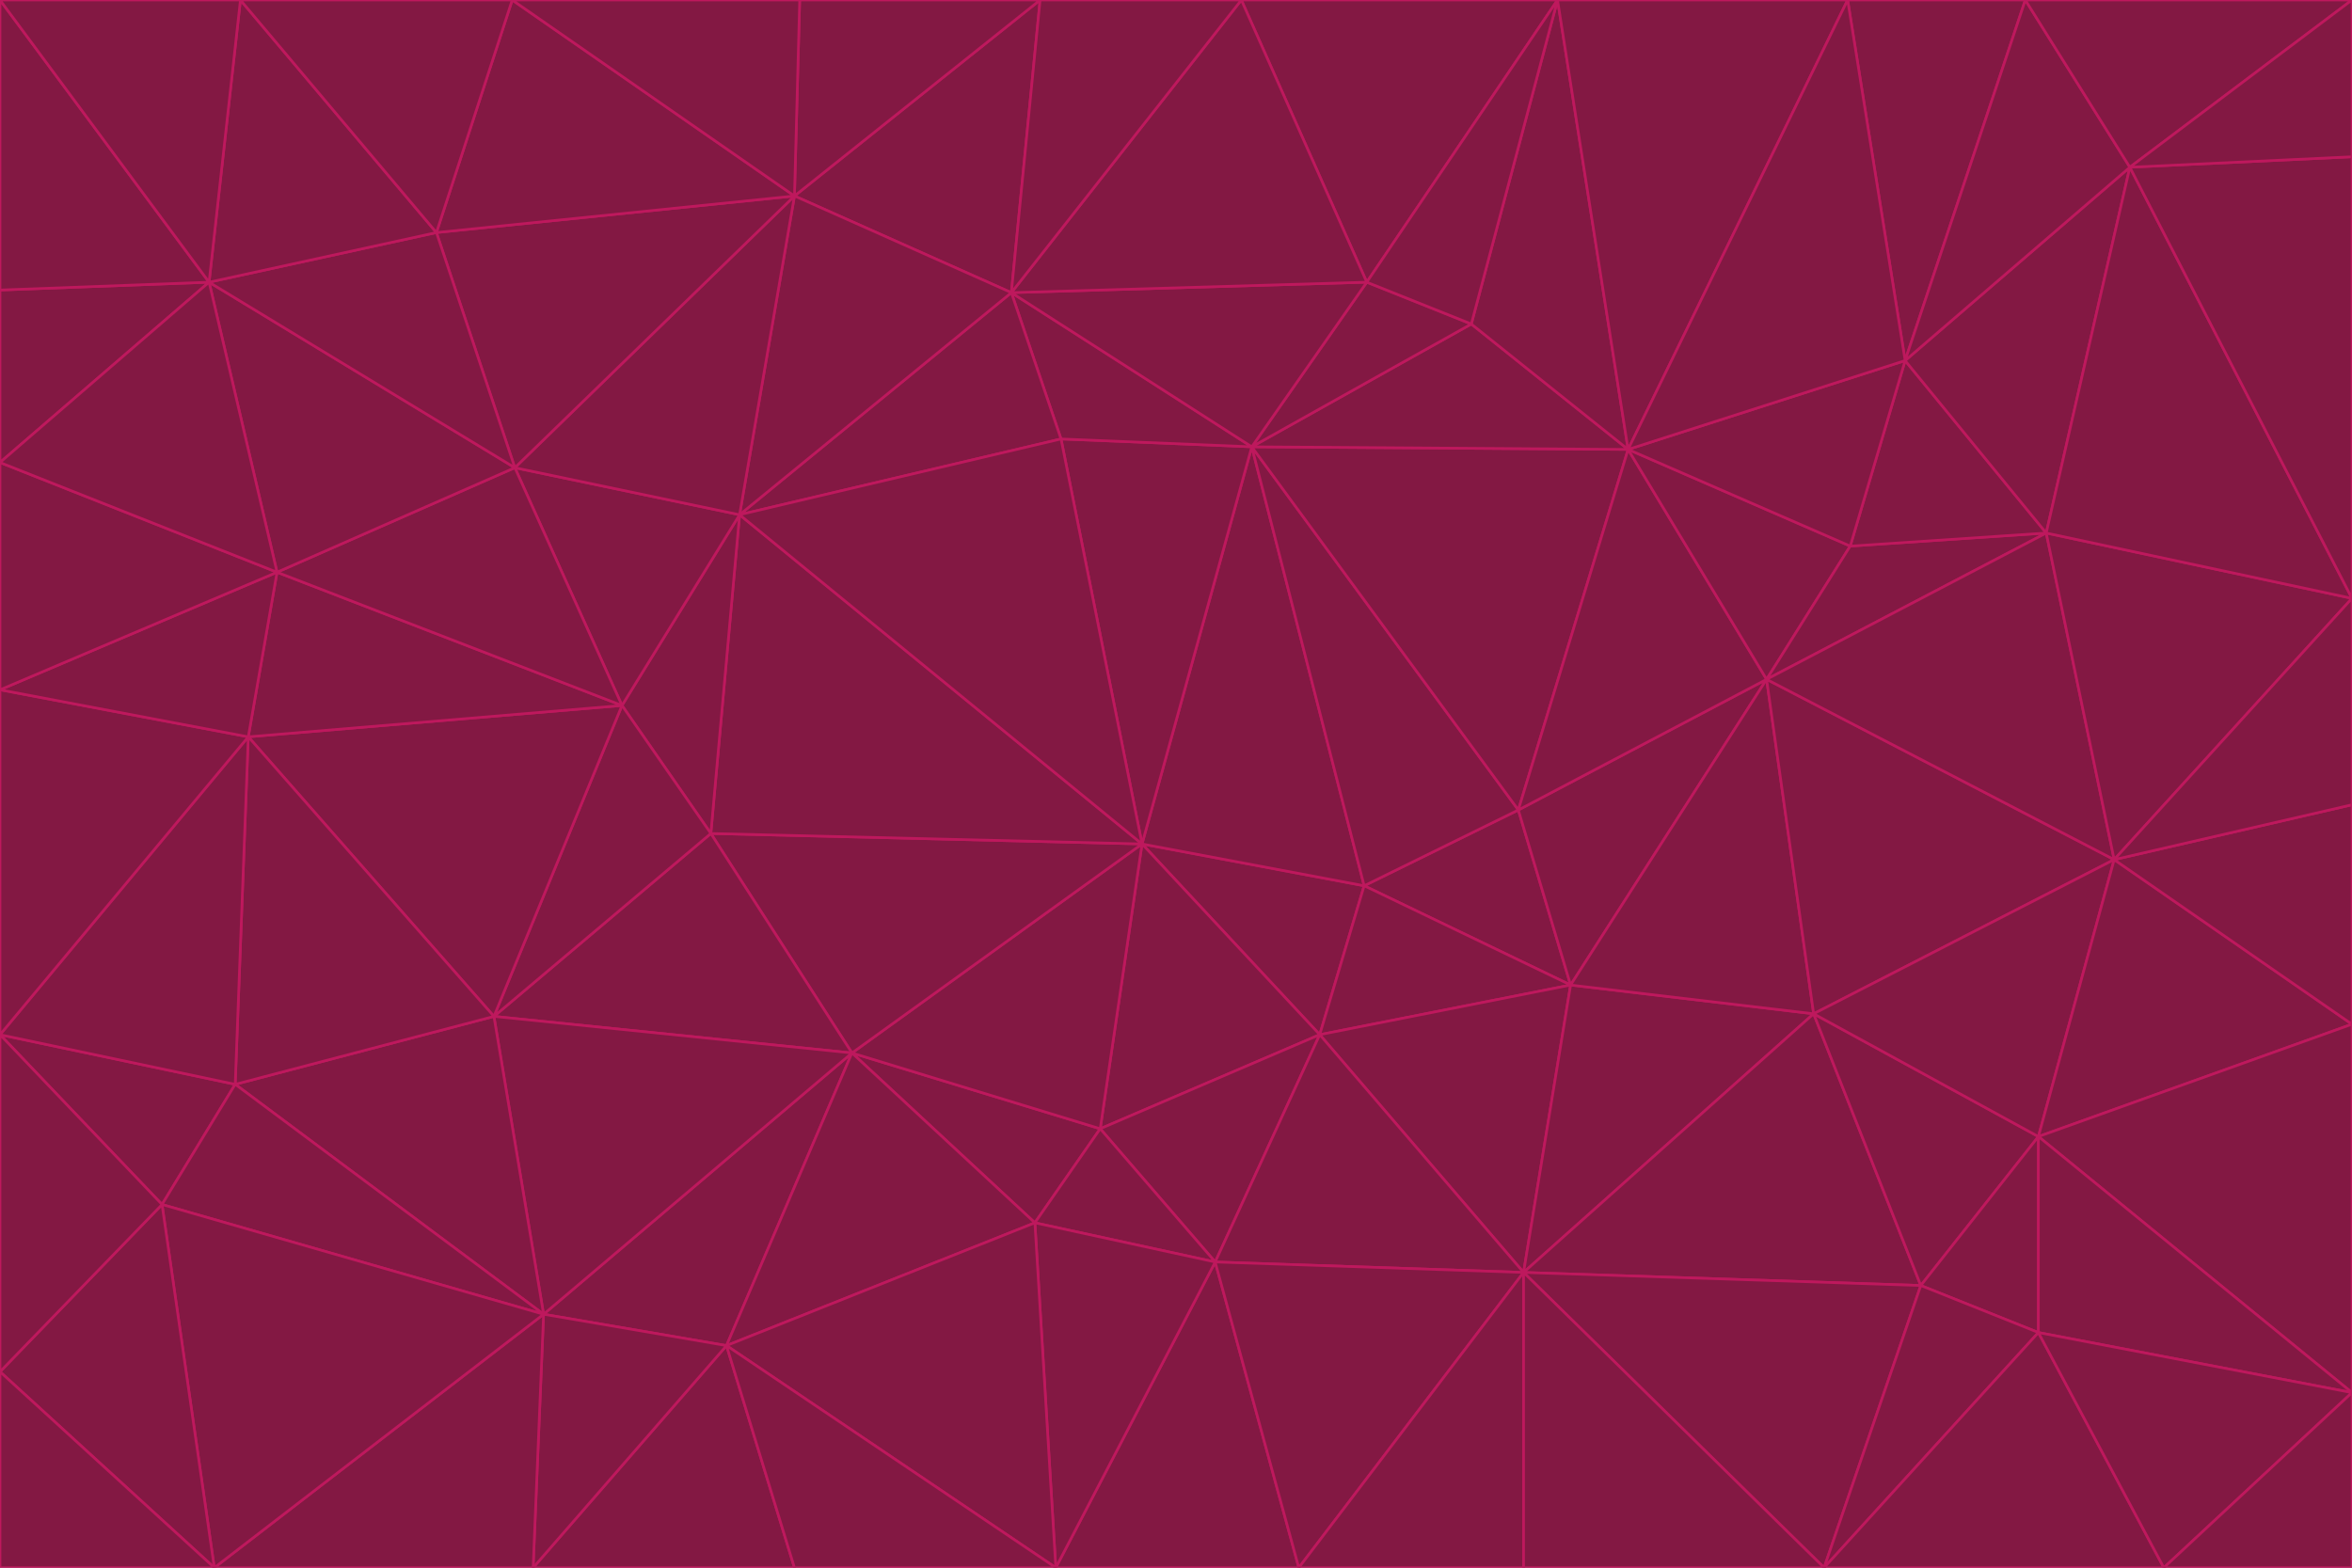 <svg id="visual" viewBox="0 0 900 600" width="900" height="600" xmlns="http://www.w3.org/2000/svg" xmlns:xlink="http://www.w3.org/1999/xlink" version="1.1"><g stroke-width="1" stroke-linejoin="bevel"><path d="M437 323L505 396L522 339Z" fill="#831843" stroke="#be185d"></path><path d="M437 323L421 432L505 396Z" fill="#831843" stroke="#be185d"></path><path d="M601 377L581 310L522 339Z" fill="#831843" stroke="#be185d"></path><path d="M522 339L479 171L437 323Z" fill="#831843" stroke="#be185d"></path><path d="M421 432L465 483L505 396Z" fill="#831843" stroke="#be185d"></path><path d="M505 396L601 377L522 339Z" fill="#831843" stroke="#be185d"></path><path d="M583 487L601 377L505 396Z" fill="#831843" stroke="#be185d"></path><path d="M326 403L396 468L421 432Z" fill="#831843" stroke="#be185d"></path><path d="M421 432L396 468L465 483Z" fill="#831843" stroke="#be185d"></path><path d="M437 323L326 403L421 432Z" fill="#831843" stroke="#be185d"></path><path d="M465 483L583 487L505 396Z" fill="#831843" stroke="#be185d"></path><path d="M581 310L479 171L522 339Z" fill="#831843" stroke="#be185d"></path><path d="M437 323L272 319L326 403Z" fill="#831843" stroke="#be185d"></path><path d="M479 171L406 168L437 323Z" fill="#831843" stroke="#be185d"></path><path d="M283 197L272 319L437 323Z" fill="#831843" stroke="#be185d"></path><path d="M583 487L694 388L601 377Z" fill="#831843" stroke="#be185d"></path><path d="M601 377L676 260L581 310Z" fill="#831843" stroke="#be185d"></path><path d="M581 310L623 172L479 171Z" fill="#831843" stroke="#be185d"></path><path d="M694 388L676 260L601 377Z" fill="#831843" stroke="#be185d"></path><path d="M676 260L623 172L581 310Z" fill="#831843" stroke="#be185d"></path><path d="M479 171L387 112L406 168Z" fill="#831843" stroke="#be185d"></path><path d="M404 600L497 600L465 483Z" fill="#831843" stroke="#be185d"></path><path d="M465 483L497 600L583 487Z" fill="#831843" stroke="#be185d"></path><path d="M583 487L735 492L694 388Z" fill="#831843" stroke="#be185d"></path><path d="M404 600L465 483L396 468Z" fill="#831843" stroke="#be185d"></path><path d="M623 172L563 124L479 171Z" fill="#831843" stroke="#be185d"></path><path d="M387 112L283 197L406 168Z" fill="#831843" stroke="#be185d"></path><path d="M406 168L283 197L437 323Z" fill="#831843" stroke="#be185d"></path><path d="M283 197L238 270L272 319Z" fill="#831843" stroke="#be185d"></path><path d="M208 503L278 515L326 403Z" fill="#831843" stroke="#be185d"></path><path d="M563 124L523 108L479 171Z" fill="#831843" stroke="#be185d"></path><path d="M189 389L326 403L272 319Z" fill="#831843" stroke="#be185d"></path><path d="M326 403L278 515L396 468Z" fill="#831843" stroke="#be185d"></path><path d="M278 515L404 600L396 468Z" fill="#831843" stroke="#be185d"></path><path d="M523 108L387 112L479 171Z" fill="#831843" stroke="#be185d"></path><path d="M497 600L583 600L583 487Z" fill="#831843" stroke="#be185d"></path><path d="M676 260L708 209L623 172Z" fill="#831843" stroke="#be185d"></path><path d="M623 172L596 0L563 124Z" fill="#831843" stroke="#be185d"></path><path d="M783 204L708 209L676 260Z" fill="#831843" stroke="#be185d"></path><path d="M238 270L189 389L272 319Z" fill="#831843" stroke="#be185d"></path><path d="M698 600L735 492L583 487Z" fill="#831843" stroke="#be185d"></path><path d="M694 388L809 329L676 260Z" fill="#831843" stroke="#be185d"></path><path d="M204 600L304 600L278 515Z" fill="#831843" stroke="#be185d"></path><path d="M278 515L304 600L404 600Z" fill="#831843" stroke="#be185d"></path><path d="M189 389L208 503L326 403Z" fill="#831843" stroke="#be185d"></path><path d="M735 492L780 435L694 388Z" fill="#831843" stroke="#be185d"></path><path d="M398 0L304 75L387 112Z" fill="#831843" stroke="#be185d"></path><path d="M387 112L304 75L283 197Z" fill="#831843" stroke="#be185d"></path><path d="M283 197L197 179L238 270Z" fill="#831843" stroke="#be185d"></path><path d="M238 270L95 282L189 389Z" fill="#831843" stroke="#be185d"></path><path d="M304 75L197 179L283 197Z" fill="#831843" stroke="#be185d"></path><path d="M583 600L698 600L583 487Z" fill="#831843" stroke="#be185d"></path><path d="M735 492L780 510L780 435Z" fill="#831843" stroke="#be185d"></path><path d="M783 204L729 138L708 209Z" fill="#831843" stroke="#be185d"></path><path d="M708 209L729 138L623 172Z" fill="#831843" stroke="#be185d"></path><path d="M596 0L475 0L523 108Z" fill="#831843" stroke="#be185d"></path><path d="M523 108L475 0L387 112Z" fill="#831843" stroke="#be185d"></path><path d="M780 435L809 329L694 388Z" fill="#831843" stroke="#be185d"></path><path d="M698 600L780 510L735 492Z" fill="#831843" stroke="#be185d"></path><path d="M780 435L900 392L809 329Z" fill="#831843" stroke="#be185d"></path><path d="M809 329L783 204L676 260Z" fill="#831843" stroke="#be185d"></path><path d="M596 0L523 108L563 124Z" fill="#831843" stroke="#be185d"></path><path d="M475 0L398 0L387 112Z" fill="#831843" stroke="#be185d"></path><path d="M208 503L204 600L278 515Z" fill="#831843" stroke="#be185d"></path><path d="M82 600L204 600L208 503Z" fill="#831843" stroke="#be185d"></path><path d="M707 0L596 0L623 172Z" fill="#831843" stroke="#be185d"></path><path d="M106 219L95 282L238 270Z" fill="#831843" stroke="#be185d"></path><path d="M189 389L90 415L208 503Z" fill="#831843" stroke="#be185d"></path><path d="M95 282L90 415L189 389Z" fill="#831843" stroke="#be185d"></path><path d="M197 179L106 219L238 270Z" fill="#831843" stroke="#be185d"></path><path d="M80 108L106 219L197 179Z" fill="#831843" stroke="#be185d"></path><path d="M167 89L197 179L304 75Z" fill="#831843" stroke="#be185d"></path><path d="M398 0L306 0L304 75Z" fill="#831843" stroke="#be185d"></path><path d="M196 0L167 89L304 75Z" fill="#831843" stroke="#be185d"></path><path d="M775 0L707 0L729 138Z" fill="#831843" stroke="#be185d"></path><path d="M729 138L707 0L623 172Z" fill="#831843" stroke="#be185d"></path><path d="M0 396L62 461L90 415Z" fill="#831843" stroke="#be185d"></path><path d="M90 415L62 461L208 503Z" fill="#831843" stroke="#be185d"></path><path d="M0 396L90 415L95 282Z" fill="#831843" stroke="#be185d"></path><path d="M900 533L900 392L780 435Z" fill="#831843" stroke="#be185d"></path><path d="M809 329L900 229L783 204Z" fill="#831843" stroke="#be185d"></path><path d="M783 204L815 64L729 138Z" fill="#831843" stroke="#be185d"></path><path d="M900 533L780 435L780 510Z" fill="#831843" stroke="#be185d"></path><path d="M900 392L900 308L809 329Z" fill="#831843" stroke="#be185d"></path><path d="M698 600L828 600L780 510Z" fill="#831843" stroke="#be185d"></path><path d="M900 308L900 229L809 329Z" fill="#831843" stroke="#be185d"></path><path d="M900 229L815 64L783 204Z" fill="#831843" stroke="#be185d"></path><path d="M306 0L196 0L304 75Z" fill="#831843" stroke="#be185d"></path><path d="M167 89L80 108L197 179Z" fill="#831843" stroke="#be185d"></path><path d="M828 600L900 533L780 510Z" fill="#831843" stroke="#be185d"></path><path d="M62 461L82 600L208 503Z" fill="#831843" stroke="#be185d"></path><path d="M815 64L775 0L729 138Z" fill="#831843" stroke="#be185d"></path><path d="M92 0L80 108L167 89Z" fill="#831843" stroke="#be185d"></path><path d="M0 264L0 396L95 282Z" fill="#831843" stroke="#be185d"></path><path d="M0 264L95 282L106 219Z" fill="#831843" stroke="#be185d"></path><path d="M62 461L0 525L82 600Z" fill="#831843" stroke="#be185d"></path><path d="M0 177L0 264L106 219Z" fill="#831843" stroke="#be185d"></path><path d="M828 600L900 600L900 533Z" fill="#831843" stroke="#be185d"></path><path d="M0 396L0 525L62 461Z" fill="#831843" stroke="#be185d"></path><path d="M0 111L0 177L80 108Z" fill="#831843" stroke="#be185d"></path><path d="M80 108L0 177L106 219Z" fill="#831843" stroke="#be185d"></path><path d="M900 229L900 60L815 64Z" fill="#831843" stroke="#be185d"></path><path d="M815 64L900 0L775 0Z" fill="#831843" stroke="#be185d"></path><path d="M196 0L92 0L167 89Z" fill="#831843" stroke="#be185d"></path><path d="M0 525L0 600L82 600Z" fill="#831843" stroke="#be185d"></path><path d="M0 0L0 111L80 108Z" fill="#831843" stroke="#be185d"></path><path d="M900 60L900 0L815 64Z" fill="#831843" stroke="#be185d"></path><path d="M92 0L0 0L80 108Z" fill="#831843" stroke="#be185d"></path></g></svg>
